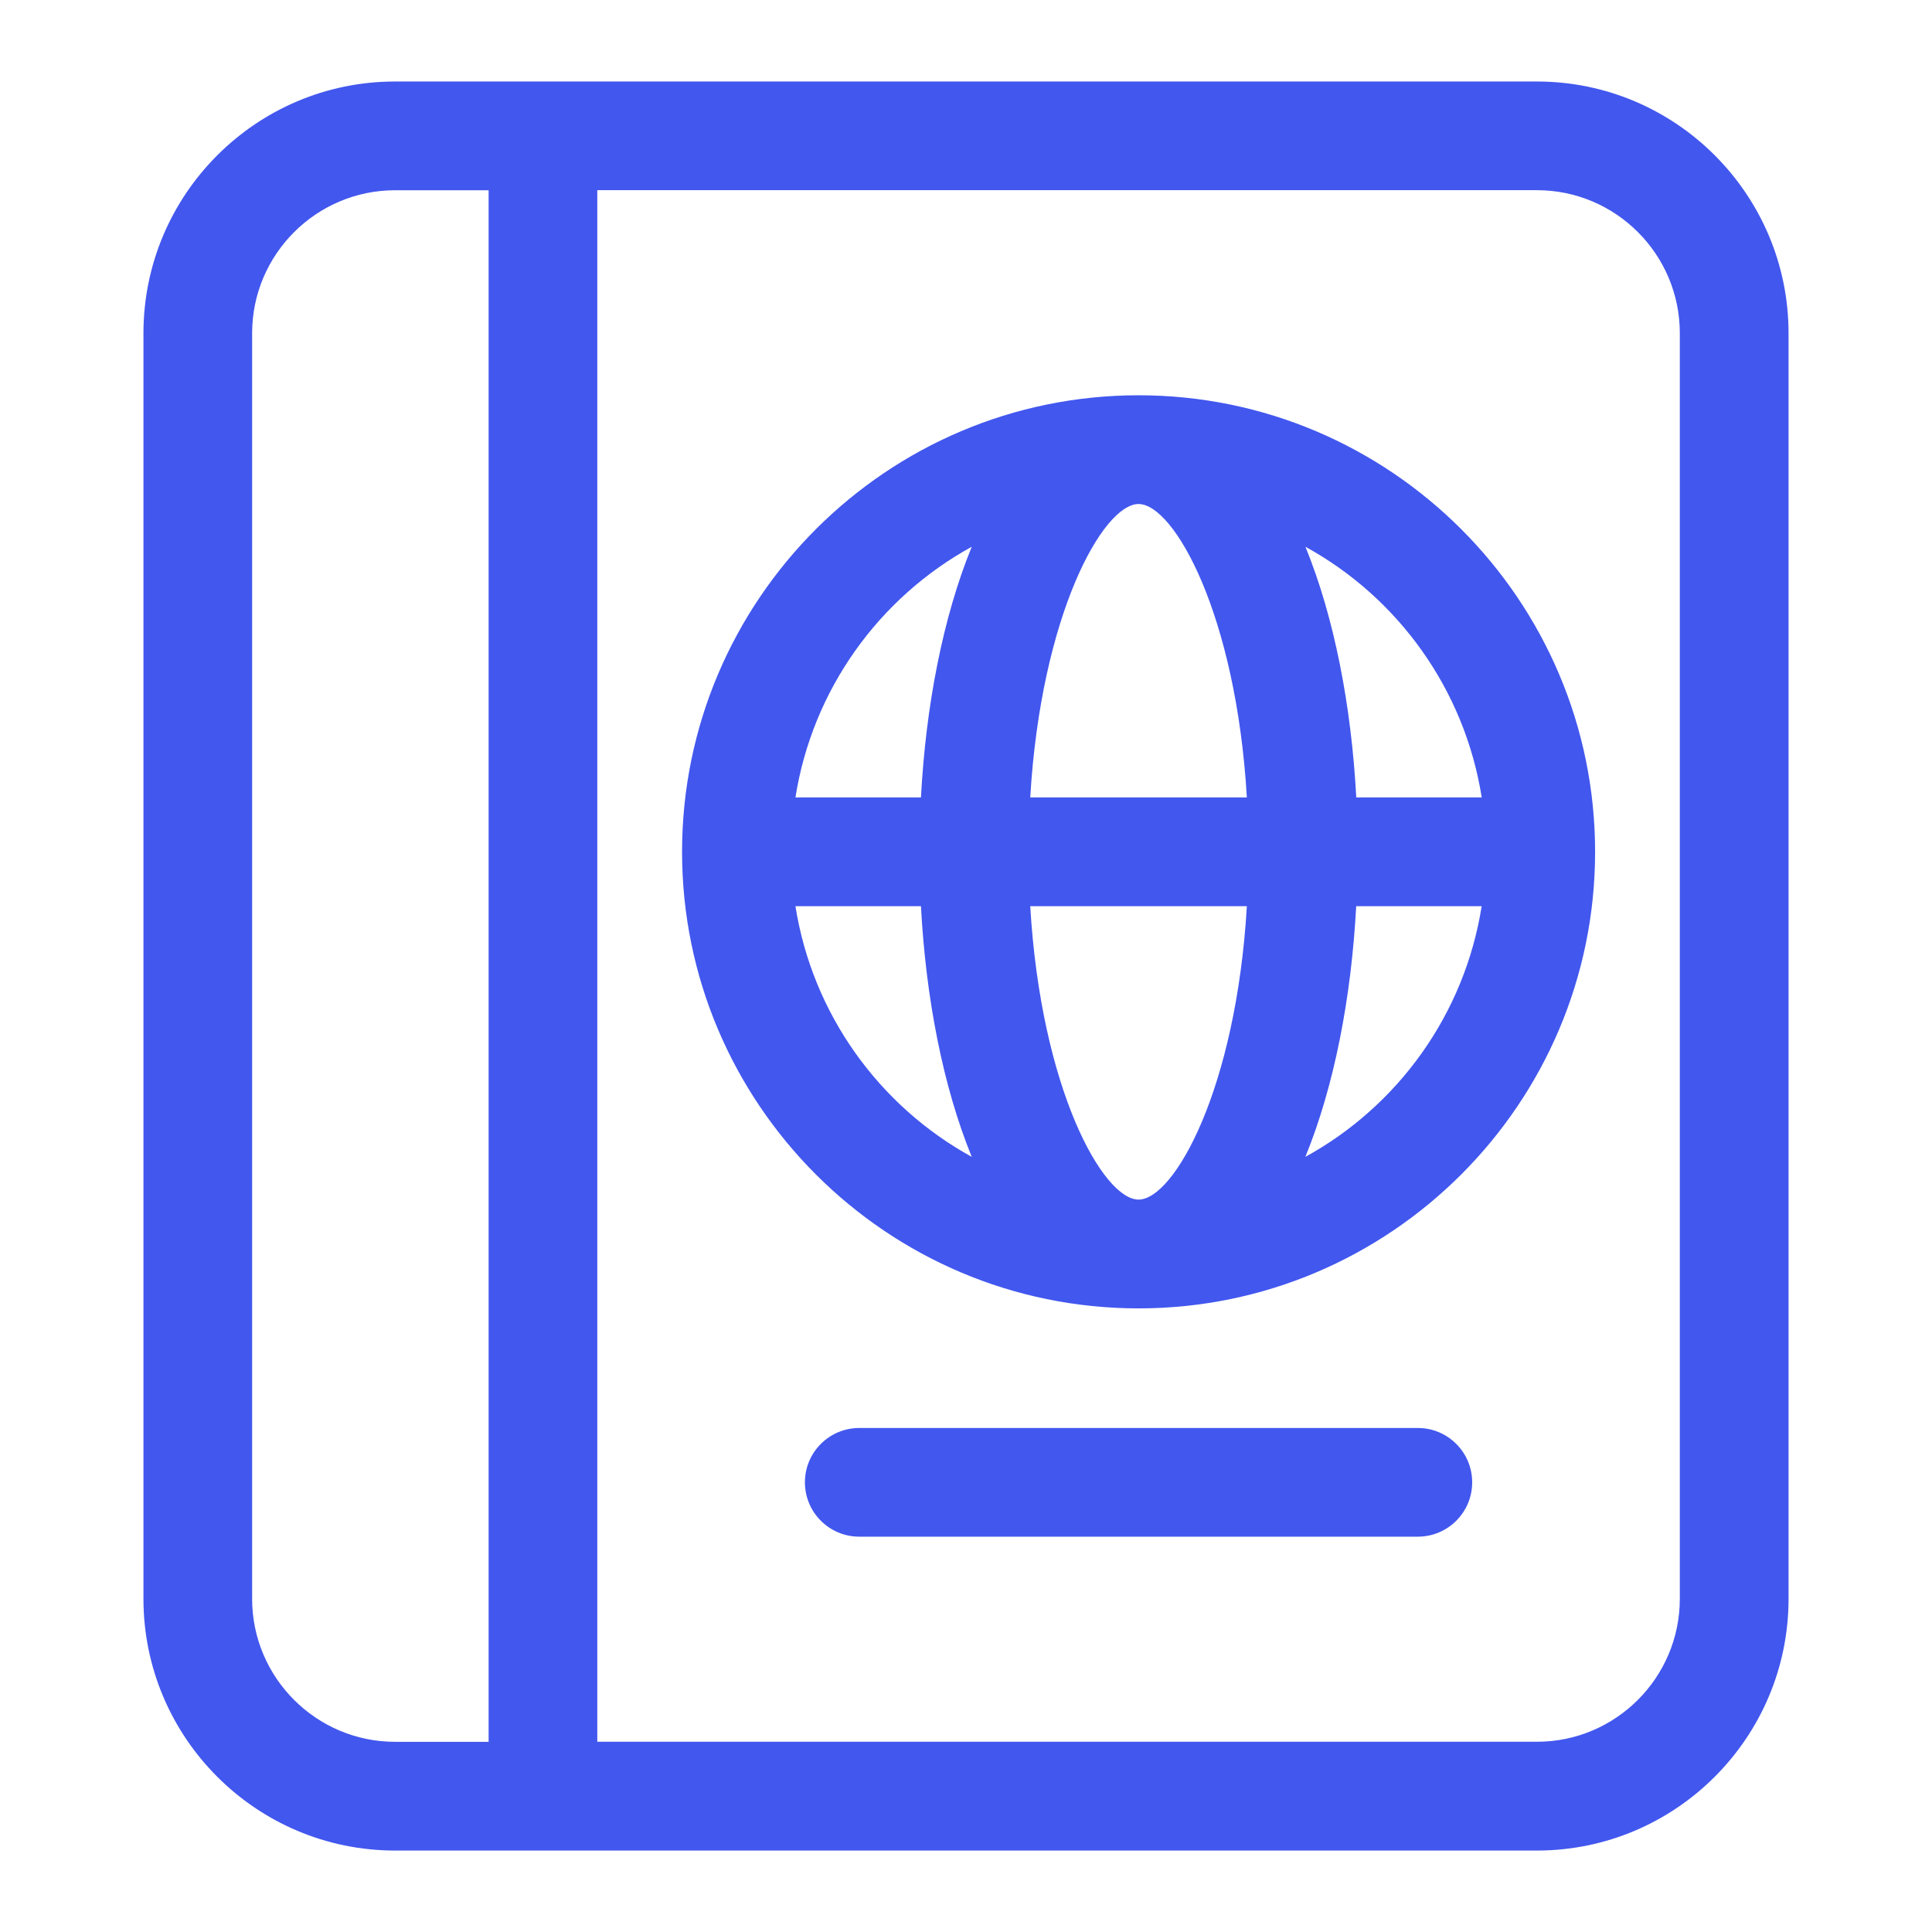 <svg width="32" height="32" viewBox="0 0 32 32" fill="none" xmlns="http://www.w3.org/2000/svg">
    <path d="M18.858 6.547C14.689 6.547 11.297 9.94 11.297 14.109C11.297 18.278 14.689 21.671 18.858 21.671C23.027 21.671 26.42 18.278 26.42 14.109C26.42 9.94 23.027 6.547 18.858 6.547ZM24.542 13.208H22.464C22.383 11.695 22.101 10.228 21.622 9.056C23.154 9.897 24.259 11.417 24.542 13.208ZM18.858 19.869C18.27 19.869 17.242 18.038 17.064 15.009H20.652C20.474 18.038 19.447 19.869 18.858 19.869ZM17.064 13.208C17.243 10.179 18.27 8.348 18.858 8.348C19.446 8.348 20.474 10.179 20.652 13.208H17.064ZM16.095 9.056C15.617 10.228 15.334 11.695 15.254 13.208H13.175C13.458 11.417 14.563 9.897 16.095 9.056ZM13.175 15.009H15.254C15.334 16.522 15.617 17.989 16.095 19.161C14.563 18.319 13.458 16.799 13.175 15.009ZM21.621 19.161C22.1 17.989 22.382 16.522 22.463 15.009H24.541C24.259 16.799 23.154 18.32 21.621 19.161ZM23.484 23.652H14.232C13.735 23.652 13.332 24.055 13.332 24.552C13.332 25.049 13.735 25.452 14.232 25.452H23.484C23.981 25.452 24.384 25.049 24.384 24.552C24.384 24.055 23.981 23.652 23.484 23.652Z" fill="#4257EE"/>
    <path d="M25.456 1.35H6.544C4.246 1.35 2.376 3.22 2.376 5.519V26.482C2.376 28.781 4.246 30.651 6.544 30.651H25.456C27.754 30.651 29.624 28.781 29.624 26.482V5.519C29.624 3.22 27.754 1.35 25.456 1.35ZM4.176 26.481V5.519C4.176 4.213 5.239 3.151 6.545 3.151H8.093V28.85H6.544C5.238 28.85 4.176 27.787 4.176 26.481ZM27.823 26.481C27.823 27.787 26.761 28.849 25.456 28.849H9.893V3.15H25.456C26.762 3.15 27.823 4.213 27.823 5.518V26.481Z" fill="#4257EE"/>
</svg>
